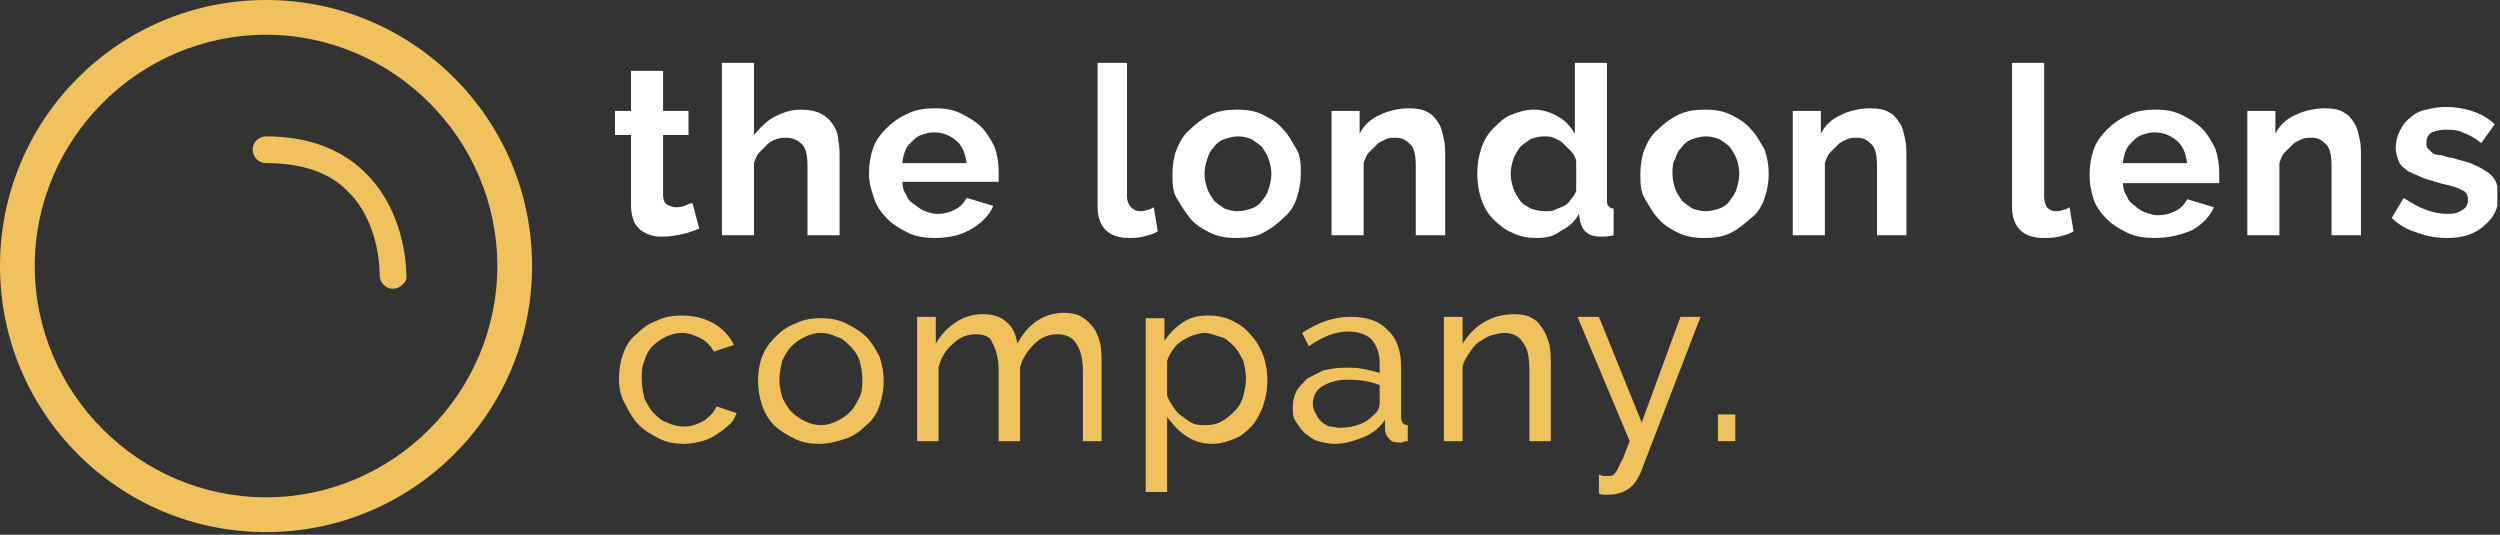 <svg width="187" height="40" viewBox="0 0 187 40" fill="none" xmlns="http://www.w3.org/2000/svg">
<rect x="0" y="0" width="187" height="40" fill="#333333" stroke="none"/>
<g clip-path="url(#clip0)">
<path d="M52.3 17.1C52 17.2 51.6 17.4 51.1 17.5C50.6 17.6 50.2 17.7 49.6 17.7C49.3 17.7 49 17.7 48.7 17.6C48.4 17.5 48.2 17.4 47.9 17.2C47.7 17 47.5 16.8 47.4 16.5C47.3 16.2 47.2 15.9 47.2 15.4V10.1H46V8.3H47.2V5.3H49.6V8.3H51.5V10.1H49.6V14.6C49.6 14.9 49.7 15.2 49.9 15.3C50.1 15.4 50.3 15.5 50.5 15.5C50.7 15.5 51 15.5 51.2 15.4C51.4 15.3 51.6 15.2 51.8 15.2L52.3 17.1Z" fill="white"/>
<path d="M62.8 17.6H60.4V12.4C60.4 11.7 60.3 11.1 60 10.8C59.7 10.5 59.3 10.3 58.8 10.3C58.6 10.3 58.4 10.3 58.1 10.4C57.8 10.5 57.6 10.6 57.4 10.8C57.2 11 57 11.2 56.8 11.4C56.6 11.6 56.5 11.9 56.4 12.2V17.6H54V4.7H56.4V10.1C56.9 9.5 57.4 9 58 8.7C58.6 8.4 59.2 8.2 59.9 8.2C60.5 8.2 61 8.3 61.4 8.5C61.8 8.7 62.1 9 62.3 9.3C62.5 9.6 62.7 10 62.7 10.5C62.8 10.9 62.8 11.4 62.8 11.8V17.6Z" fill="white"/>
<path d="M69.9 17.8C69.2 17.8 68.5 17.7 67.9 17.4C67.3 17.1 66.8 16.8 66.4 16.4C66 16 65.6 15.5 65.4 14.9C65.2 14.3 65 13.7 65 13C65 12.3 65.1 11.7 65.3 11.1C65.5 10.5 65.9 10 66.3 9.6C66.7 9.2 67.2 8.8 67.9 8.5C68.5 8.2 69.2 8.1 69.9 8.1C70.7 8.1 71.3 8.2 71.9 8.5C72.5 8.8 73 9.1 73.4 9.5C73.8 9.9 74.1 10.4 74.4 11C74.6 11.6 74.7 12.2 74.7 12.8C74.7 13 74.7 13.1 74.7 13.2C74.7 13.3 74.7 13.5 74.7 13.6H67.5C67.5 14 67.6 14.3 67.8 14.6C67.9 14.9 68.1 15.1 68.4 15.3C68.7 15.5 68.9 15.7 69.2 15.8C69.5 15.9 69.8 16 70.1 16C70.6 16 71 15.9 71.4 15.7C71.8 15.5 72.1 15.2 72.3 14.8L74.3 15.4C74 16.1 73.4 16.7 72.7 17.1C71.9 17.6 71 17.8 69.9 17.8ZM72.3 12.2C72.2 11.5 72 10.9 71.5 10.5C71 10.1 70.5 9.9 69.8 9.9C69.5 9.9 69.2 10 68.9 10.1C68.6 10.2 68.4 10.4 68.2 10.6C68 10.8 67.8 11 67.7 11.3C67.6 11.6 67.5 11.9 67.5 12.2H72.3Z" fill="white"/>
<path d="M81.9 4.7H84.3V14.7C84.3 15 84.4 15.3 84.6 15.5C84.8 15.7 85 15.8 85.3 15.8C85.4 15.8 85.6 15.8 85.8 15.7C86 15.7 86.1 15.6 86.3 15.5L86.6 17.3C86.3 17.5 85.9 17.6 85.5 17.7C85.1 17.8 84.7 17.8 84.4 17.8C83.7 17.8 83.1 17.6 82.7 17.2C82.3 16.8 82.1 16.2 82.1 15.5V4.7H81.9Z" fill="white"/>
<path d="M92.5 17.8C91.7 17.8 91.1 17.7 90.5 17.4C89.9 17.1 89.4 16.8 89 16.3C88.6 15.8 88.3 15.3 88 14.8C87.7 14.3 87.7 13.6 87.7 13C87.7 12.4 87.8 11.7 88 11.2C88.2 10.7 88.5 10.1 89 9.7C89.4 9.3 89.9 8.9 90.5 8.6C91.1 8.3 91.8 8.2 92.5 8.2C93.3 8.2 93.9 8.3 94.5 8.6C95.1 8.9 95.6 9.2 96 9.7C96.4 10.1 96.7 10.7 97 11.2C97.3 11.7 97.3 12.4 97.3 13C97.3 13.6 97.2 14.2 97 14.8C96.8 15.4 96.5 15.9 96 16.3C95.6 16.7 95.1 17.1 94.5 17.4C94 17.7 93.3 17.8 92.5 17.8ZM90.1 13C90.1 13.4 90.2 13.8 90.3 14.1C90.4 14.4 90.6 14.7 90.8 15C91 15.2 91.3 15.4 91.6 15.6C91.9 15.7 92.2 15.8 92.6 15.8C92.9 15.8 93.3 15.7 93.6 15.6C93.9 15.5 94.2 15.3 94.4 15C94.6 14.8 94.8 14.5 94.9 14.1C95 13.8 95.1 13.4 95.1 13C95.1 12.6 95 12.2 94.9 11.9C94.8 11.6 94.6 11.3 94.4 11C94.2 10.8 93.9 10.6 93.6 10.4C93.3 10.3 93 10.2 92.6 10.2C92.3 10.2 91.9 10.3 91.6 10.4C91.3 10.5 91 10.7 90.8 11C90.6 11.2 90.4 11.5 90.3 11.9C90.2 12.2 90.1 12.6 90.1 13Z" fill="white"/>
<path d="M108.3 17.6H105.9V12.4C105.9 11.7 105.8 11.1 105.5 10.8C105.2 10.5 104.9 10.3 104.4 10.3C104.2 10.3 103.9 10.3 103.7 10.4C103.5 10.5 103.2 10.6 103 10.8C102.8 11 102.6 11.2 102.4 11.4C102.2 11.6 102.1 11.9 102 12.2V17.6H99.6V8.3H101.7V10C102 9.4 102.5 8.9 103.2 8.6C103.8 8.3 104.6 8.1 105.4 8.1C106 8.1 106.5 8.2 106.8 8.4C107.2 8.6 107.4 8.9 107.6 9.2C107.8 9.5 107.9 9.9 108 10.4C108.1 10.8 108.1 11.3 108.1 11.7V17.6H108.3Z" fill="white"/>
<path d="M114.9 17.8C114.3 17.8 113.7 17.7 113.1 17.4C112.6 17.2 112.1 16.8 111.7 16.4C111.3 16 111 15.5 110.8 14.9C110.6 14.3 110.5 13.7 110.5 13C110.5 12.3 110.6 11.7 110.8 11.1C111 10.5 111.3 10 111.7 9.6C112.1 9.2 112.5 8.8 113 8.6C113.5 8.4 114.1 8.2 114.7 8.2C115.4 8.2 116 8.4 116.5 8.7C117.1 9 117.5 9.5 117.8 10V4.7H120.2V14.9C120.2 15.1 120.2 15.3 120.3 15.4C120.4 15.5 120.5 15.6 120.7 15.6V17.6C120.3 17.7 120 17.7 119.7 17.7C119.3 17.7 118.9 17.6 118.7 17.4C118.4 17.2 118.3 16.9 118.2 16.6L118.1 16C117.8 16.6 117.3 17 116.7 17.3C116.2 17.7 115.6 17.8 114.9 17.8ZM115.6 15.8C115.8 15.8 116.1 15.8 116.3 15.7C116.5 15.6 116.8 15.5 117 15.4C117.2 15.3 117.4 15.1 117.5 14.9C117.7 14.7 117.8 14.5 117.9 14.3V12C117.8 11.7 117.7 11.5 117.5 11.3C117.3 11.1 117.1 10.9 116.9 10.7C116.7 10.5 116.4 10.4 116.2 10.3C116 10.2 115.7 10.2 115.5 10.2C115.1 10.2 114.8 10.3 114.5 10.4C114.2 10.6 113.9 10.8 113.7 11C113.5 11.3 113.3 11.6 113.2 11.9C113.1 12.2 113 12.6 113 13C113 13.4 113.1 13.8 113.2 14.1C113.3 14.4 113.5 14.7 113.7 15C113.9 15.3 114.2 15.4 114.5 15.6C114.8 15.7 115.2 15.8 115.6 15.8Z" fill="white"/>
<path d="M127.5 17.8C126.7 17.8 126.1 17.7 125.5 17.4C124.9 17.1 124.4 16.8 124 16.3C123.6 15.9 123.3 15.3 123 14.8C122.7 14.3 122.7 13.6 122.7 13C122.7 12.4 122.8 11.7 123 11.2C123.2 10.7 123.5 10.1 124 9.7C124.4 9.3 124.9 8.9 125.5 8.6C126.1 8.3 126.8 8.2 127.5 8.2C128.3 8.2 128.9 8.3 129.5 8.6C130.1 8.9 130.6 9.2 131 9.7C131.4 10.1 131.7 10.7 132 11.2C132.2 11.8 132.3 12.4 132.3 13C132.3 13.6 132.2 14.2 132 14.8C131.8 15.4 131.5 15.9 131 16.3C130.5 16.7 130.1 17.1 129.5 17.4C128.9 17.7 128.3 17.8 127.5 17.8ZM125.1 13C125.1 13.4 125.2 13.8 125.3 14.1C125.4 14.4 125.6 14.7 125.8 15C126 15.2 126.3 15.4 126.6 15.6C126.9 15.7 127.2 15.8 127.6 15.8C127.9 15.8 128.3 15.7 128.6 15.6C128.9 15.5 129.2 15.3 129.4 15C129.6 14.7 129.8 14.5 129.9 14.1C130 13.8 130.1 13.4 130.1 13C130.1 12.6 130 12.2 129.9 11.9C129.8 11.6 129.6 11.3 129.4 11C129.2 10.8 128.9 10.6 128.6 10.4C128.3 10.3 128 10.2 127.6 10.2C127.3 10.2 126.9 10.3 126.6 10.4C126.3 10.5 126 10.7 125.8 11C125.6 11.2 125.4 11.5 125.3 11.9C125.1 12.2 125.1 12.6 125.1 13Z" fill="white"/>
<path d="M142.8 17.6H140.4V12.4C140.4 11.7 140.3 11.1 140 10.8C139.7 10.5 139.4 10.3 138.9 10.3C138.7 10.3 138.4 10.3 138.2 10.4C138 10.5 137.7 10.6 137.5 10.8C137.3 11 137.1 11.2 136.9 11.4C136.7 11.6 136.6 11.9 136.5 12.2V17.6H134.1V8.3H136.2V10C136.5 9.4 137 8.9 137.7 8.6C138.3 8.3 139.1 8.1 139.9 8.1C140.5 8.1 141 8.2 141.3 8.4C141.7 8.6 141.9 8.9 142.1 9.2C142.3 9.5 142.4 9.9 142.5 10.4C142.6 10.8 142.6 11.3 142.6 11.7V17.6H142.8Z" fill="white"/>
<path d="M150.5 4.7H152.9V14.7C152.9 15 153 15.3 153.1 15.5C153.3 15.7 153.5 15.8 153.8 15.8C153.9 15.8 154.1 15.8 154.3 15.7C154.5 15.7 154.6 15.6 154.8 15.5L155.1 17.3C154.8 17.5 154.4 17.6 154 17.7C153.6 17.8 153.2 17.8 152.8 17.8C152.1 17.8 151.5 17.6 151.1 17.2C150.7 16.8 150.5 16.2 150.5 15.5V4.7Z" fill="white"/>
<path d="M161.1 17.8C160.4 17.8 159.7 17.7 159.1 17.4C158.5 17.1 158 16.8 157.6 16.4C157.2 16 156.8 15.5 156.6 14.9C156.4 14.3 156.3 13.7 156.3 13.1C156.3 12.4 156.4 11.8 156.6 11.2C156.8 10.6 157.2 10.1 157.6 9.7C158 9.3 158.5 8.9 159.2 8.6C159.8 8.3 160.5 8.2 161.2 8.2C162 8.2 162.6 8.3 163.2 8.6C163.8 8.9 164.3 9.2 164.7 9.6C165.1 10 165.4 10.5 165.7 11.1C165.9 11.7 166 12.3 166 12.9C166 13.1 166 13.2 166 13.3C166 13.4 166 13.6 166 13.7H158.8C158.8 14.1 158.9 14.4 159.1 14.7C159.2 15 159.4 15.2 159.7 15.4C159.9 15.6 160.2 15.8 160.5 15.9C160.8 16 161.1 16.1 161.4 16.1C161.9 16.1 162.3 16 162.7 15.8C163.1 15.6 163.4 15.3 163.6 14.9L165.6 15.5C165.3 16.2 164.7 16.8 164 17.2C163.1 17.6 162.2 17.8 161.1 17.8ZM163.6 12.2C163.5 11.5 163.3 10.9 162.8 10.5C162.3 10.1 161.8 9.9 161.1 9.9C160.8 9.9 160.5 10 160.2 10.1C159.9 10.2 159.7 10.4 159.5 10.6C159.3 10.8 159.1 11 159 11.3C158.9 11.6 158.8 11.9 158.8 12.2H163.6Z" fill="white"/>
<path d="M176.8 17.6H174.4V12.4C174.4 11.7 174.3 11.1 174 10.8C173.7 10.5 173.4 10.3 172.9 10.3C172.7 10.3 172.4 10.3 172.2 10.4C172 10.5 171.7 10.6 171.5 10.8C171.3 11 171.1 11.2 170.9 11.4C170.7 11.6 170.6 11.9 170.5 12.2V17.6H168.1V8.3H170.2V10C170.5 9.4 171 8.9 171.7 8.6C172.3 8.3 173.1 8.1 173.9 8.1C174.5 8.1 175 8.2 175.3 8.4C175.7 8.6 175.9 8.9 176.1 9.2C176.3 9.5 176.4 9.9 176.5 10.4C176.6 10.8 176.6 11.3 176.6 11.7V17.6H176.8Z" fill="white"/>
<path d="M183.1 17.8C182.3 17.8 181.6 17.7 180.8 17.4C180.1 17.2 179.4 16.8 178.9 16.3L179.8 14.8C180.4 15.2 180.9 15.5 181.5 15.7C182 15.9 182.6 16 183.1 16C183.6 16 183.9 15.9 184.2 15.7C184.5 15.5 184.6 15.3 184.6 14.9C184.6 14.5 184.4 14.3 184.1 14.2C183.8 14 183.3 13.9 182.5 13.7C181.9 13.5 181.4 13.4 181 13.2C180.6 13 180.2 12.9 180 12.7C179.7 12.5 179.5 12.3 179.4 12C179.3 11.7 179.2 11.4 179.2 11.1C179.2 10.6 179.3 10.2 179.5 9.8C179.7 9.4 179.9 9.1 180.3 8.8C180.6 8.5 181 8.3 181.5 8.2C181.9 8.1 182.4 8 182.9 8C183.6 8 184.3 8.1 184.9 8.3C185.5 8.5 186.1 8.8 186.6 9.3L185.6 10.7C185.1 10.3 184.7 10.1 184.2 9.9C183.8 9.7 183.3 9.7 182.9 9.7C182.5 9.7 182.2 9.8 181.9 9.9C181.6 10.1 181.5 10.3 181.5 10.7C181.5 10.9 181.5 11 181.6 11.1C181.7 11.2 181.8 11.3 181.9 11.4C182 11.5 182.2 11.6 182.5 11.6C182.8 11.6 183 11.8 183.4 11.8C184 12 184.6 12.1 185 12.3C185.5 12.5 185.8 12.7 186.1 12.9C186.4 13.1 186.6 13.4 186.7 13.6C186.8 13.9 186.9 14.2 186.9 14.6C186.9 15.5 186.6 16.2 185.9 16.8C185.2 17.5 184.2 17.8 183.1 17.8Z" fill="white"/>
<path d="M46.3 28.3C46.3 27.7 46.4 27 46.6 26.5C46.8 25.9 47.1 25.4 47.6 25C48 24.6 48.5 24.2 49.1 24C49.7 23.7 50.3 23.6 51 23.6C51.9 23.6 52.7 23.8 53.4 24.2C54.1 24.6 54.6 25.2 54.9 25.8L53.4 26.3C53.2 25.9 52.8 25.5 52.4 25.3C52 25.1 51.5 24.9 51 24.9C50.6 24.9 50.2 25 49.8 25.2C49.4 25.4 49.1 25.6 48.8 25.9C48.5 26.2 48.3 26.6 48.2 27C48 27.4 48 27.9 48 28.4C48 28.9 48.1 29.3 48.2 29.8C48.4 30.2 48.6 30.6 48.9 30.9C49.2 31.2 49.5 31.5 49.9 31.6C50.3 31.8 50.7 31.9 51.1 31.9C51.4 31.9 51.6 31.9 51.9 31.8C52.2 31.7 52.4 31.6 52.6 31.5C52.8 31.4 53 31.2 53.2 31C53.4 30.8 53.5 30.6 53.6 30.4L55.1 30.9C55 31.2 54.8 31.6 54.5 31.8C54.2 32.1 53.9 32.3 53.6 32.5C53.3 32.7 52.9 32.9 52.5 33C52.1 33.1 51.6 33.2 51.2 33.2C50.5 33.2 49.9 33.1 49.3 32.8C48.7 32.5 48.2 32.2 47.8 31.8C47.4 31.4 47.1 30.9 46.8 30.3C46.4 29.6 46.3 29 46.3 28.3Z" fill="#EFC25D"/>
<path d="M61.3 33.2C60.6 33.2 60 33.1 59.4 32.8C58.8 32.5 58.3 32.2 57.9 31.8C57.5 31.4 57.2 30.9 57 30.3C56.8 29.7 56.7 29.1 56.7 28.5C56.7 27.9 56.8 27.2 57 26.7C57.2 26.1 57.6 25.6 58 25.2C58.4 24.8 58.9 24.4 59.5 24.2C60.1 23.9 60.7 23.8 61.4 23.8C62.1 23.8 62.7 23.9 63.3 24.2C63.9 24.5 64.4 24.8 64.8 25.2C65.2 25.6 65.5 26.1 65.8 26.7C66 27.3 66.1 27.9 66.1 28.5C66.1 29.1 66 29.7 65.8 30.3C65.6 30.9 65.3 31.4 64.8 31.8C64.4 32.2 63.9 32.6 63.3 32.8C62.7 33 62 33.2 61.3 33.2ZM58.3 28.4C58.3 28.9 58.4 29.3 58.5 29.7C58.7 30.1 58.9 30.5 59.2 30.8C59.5 31.1 59.8 31.3 60.2 31.5C60.6 31.7 61 31.8 61.4 31.8C61.8 31.8 62.2 31.7 62.6 31.5C63 31.3 63.3 31.1 63.6 30.8C63.9 30.5 64.1 30.1 64.3 29.7C64.5 29.3 64.5 28.8 64.5 28.3C64.5 27.8 64.4 27.4 64.3 27C64.2 26.6 63.9 26.2 63.6 25.9C63.3 25.6 63 25.3 62.6 25.2C62.2 25 61.8 24.9 61.4 24.9C61 24.9 60.6 25 60.2 25.2C59.8 25.4 59.5 25.6 59.2 25.9C58.9 26.2 58.7 26.6 58.5 27C58.4 27.5 58.3 27.9 58.3 28.4Z" fill="#EFC25D"/>
<path d="M82.6 33H81V27.8C81 26.8 80.8 26.1 80.5 25.7C80.2 25.2 79.7 25 79.1 25C78.5 25 77.9 25.2 77.4 25.7C76.9 26.2 76.5 26.7 76.3 27.5V33H74.7V27.8C74.7 26.8 74.5 26.1 74.2 25.6C74.1 25.2 73.6 25 73 25C72.4 25 71.8 25.2 71.3 25.7C70.8 26.1 70.4 26.7 70.2 27.5V33H68.6V23.7H70V25.7C70.4 25 70.9 24.5 71.5 24.1C72.1 23.7 72.8 23.5 73.5 23.5C74.3 23.5 74.9 23.7 75.3 24.1C75.8 24.5 76 25.1 76.1 25.7C76.9 24.2 78.1 23.4 79.6 23.4C80.1 23.4 80.6 23.5 80.9 23.7C81.3 23.9 81.5 24.2 81.8 24.5C82 24.8 82.2 25.3 82.3 25.7C82.4 26.2 82.4 26.7 82.4 27.2V33H82.6Z" fill="#EFC25D"/>
<path d="M90.7 33.2C89.9 33.2 89.3 33 88.7 32.6C88.1 32.2 87.7 31.7 87.3 31.2V36.8H85.7V23.8H87.1V25.5C87.5 24.9 87.9 24.5 88.5 24.1C89.1 23.7 89.7 23.6 90.4 23.6C91 23.6 91.6 23.7 92.2 24C92.8 24.3 93.2 24.6 93.6 25.1C94 25.5 94.3 26.1 94.5 26.6C94.7 27.2 94.8 27.8 94.8 28.4C94.8 29.1 94.7 29.7 94.5 30.3C94.3 30.9 94 31.4 93.7 31.8C93.3 32.2 92.9 32.6 92.4 32.8C91.9 33 91.3 33.2 90.7 33.2ZM90.2 31.8C90.7 31.8 91.1 31.7 91.4 31.5C91.8 31.3 92.1 31 92.4 30.7C92.7 30.4 92.9 30 93 29.6C93.1 29.2 93.2 28.8 93.2 28.3C93.2 27.8 93.1 27.4 93 27C92.8 26.6 92.6 26.2 92.3 25.9C92 25.6 91.7 25.3 91.3 25.2C90.9 25.1 90.5 24.9 90.1 24.9C89.8 24.9 89.5 25 89.2 25.1C88.9 25.2 88.6 25.4 88.4 25.5C88.1 25.7 87.9 25.9 87.7 26.2C87.5 26.5 87.4 26.7 87.3 27V29.6C87.4 29.9 87.6 30.2 87.8 30.5C88 30.8 88.2 31 88.5 31.2C88.8 31.4 89 31.6 89.3 31.7C89.6 31.8 89.9 31.8 90.2 31.8Z" fill="#EFC25D"/>
<path d="M99.8 33.2C99.4 33.2 99 33.1 98.6 33C98.2 32.9 97.9 32.6 97.6 32.4C97.3 32.1 97.1 31.8 96.9 31.5C96.7 31.2 96.7 30.8 96.7 30.4C96.7 30 96.8 29.6 97 29.2C97.2 28.9 97.5 28.6 97.8 28.3C98.2 28.1 98.6 27.9 99 27.7C99.5 27.6 100 27.5 100.6 27.5C101.1 27.5 101.5 27.5 102 27.6C102.5 27.7 102.9 27.8 103.2 27.9V27.2C103.2 26.4 103 25.9 102.6 25.4C102.2 25 101.6 24.8 100.8 24.8C99.9 24.8 98.9 25.2 97.9 25.9L97.4 24.9C98.6 24.1 99.8 23.7 101 23.7C102.2 23.7 103.2 24 103.8 24.7C104.5 25.3 104.8 26.3 104.8 27.4V31.2C104.8 31.6 105 31.8 105.3 31.8V33C105.1 33 105 33 104.9 33.1C104.8 33.1 104.7 33.1 104.6 33.1C104.3 33.1 104 33 103.9 32.8C103.7 32.6 103.6 32.4 103.6 32.1V31.4C103.2 32 102.7 32.4 102 32.7C101.2 33 100.6 33.2 99.8 33.2ZM100.2 32C100.8 32 101.3 31.9 101.8 31.7C102.3 31.5 102.6 31.2 102.9 30.9C103.1 30.7 103.2 30.4 103.2 30.2V28.8C102.4 28.5 101.7 28.4 100.8 28.4C100 28.4 99.4 28.6 98.9 28.9C98.4 29.2 98.2 29.7 98.2 30.2C98.2 30.5 98.3 30.7 98.4 30.9C98.5 31.1 98.6 31.3 98.8 31.5C99 31.7 99.2 31.8 99.4 31.9C99.7 31.9 100 32 100.2 32Z" fill="#EFC25D"/>
<path d="M116 33H114.4V27.8C114.4 26.8 114.3 26.1 113.9 25.6C113.6 25.1 113.1 24.9 112.5 24.9C112.2 24.9 111.9 25 111.5 25.1C111.2 25.2 110.9 25.4 110.6 25.6C110.3 25.8 110.1 26.1 109.9 26.4C109.7 26.7 109.5 27 109.4 27.4V33H108V23.7H109.4V25.7C109.8 25.1 110.3 24.5 111 24.1C111.7 23.7 112.4 23.5 113.3 23.5C113.8 23.5 114.3 23.6 114.6 23.8C115 24 115.2 24.3 115.4 24.6C115.6 24.9 115.8 25.4 115.9 25.8C116 26.3 116 26.8 116 27.3V33Z" fill="#EFC25D"/>
<path d="M119.4 35.5C119.6 35.5 119.7 35.5 119.9 35.6C120.1 35.6 120.2 35.6 120.3 35.6C120.4 35.6 120.6 35.6 120.7 35.5C120.8 35.4 120.9 35.3 121 35.1C121.1 34.9 121.2 34.6 121.4 34.3C121.5 34 121.7 33.5 121.9 33L118 23.7H119.6L122.8 31.6L125.7 23.7H127.2L122.7 35.4C122.5 35.8 122.3 36.2 121.9 36.5C121.5 36.8 121 37 120.3 37C120.2 37 120.1 37 120 37C119.9 37 119.7 37 119.6 36.9V35.5H119.4Z" fill="#EFC25D"/>
<path d="M128.5 33V31H129.8V33H128.5Z" fill="#EFC25D"/>
<path d="M19.9 39.8C8.9 39.8 0 30.9 0 19.9C0 8.9 8.9 0 19.9 0C30.9 0 39.8 8.9 39.8 19.9C39.8 30.9 30.9 39.8 19.9 39.8ZM19.9 2.6C10.4 2.6 2.6 10.4 2.6 19.9C2.6 29.4 10.4 37.2 19.9 37.2C29.4 37.2 37.2 29.4 37.2 19.9C37.2 10.4 29.4 2.6 19.9 2.6Z" fill="#EFC25D"/>
<path d="M29.4 21.6C28.8 21.6 28.4 21.1 28.4 20.6C28.4 20.6 28.5 16.8 26.1 14.4C24.7 12.9 22.6 12.2 19.9 12.2C19.3 12.2 18.9 11.7 18.9 11.2C18.9 10.6 19.4 10.2 19.9 10.2C23.1 10.2 25.7 11.2 27.5 13.1C30.5 16.2 30.4 20.6 30.4 20.8C30.4 21.1 29.9 21.6 29.4 21.6Z" fill="#EFC25D"/>
</g>
<defs>
<clipPath id="clip0">
<rect width="186.8" height="39.8" fill="white"/>
</clipPath>
</defs>
</svg>

